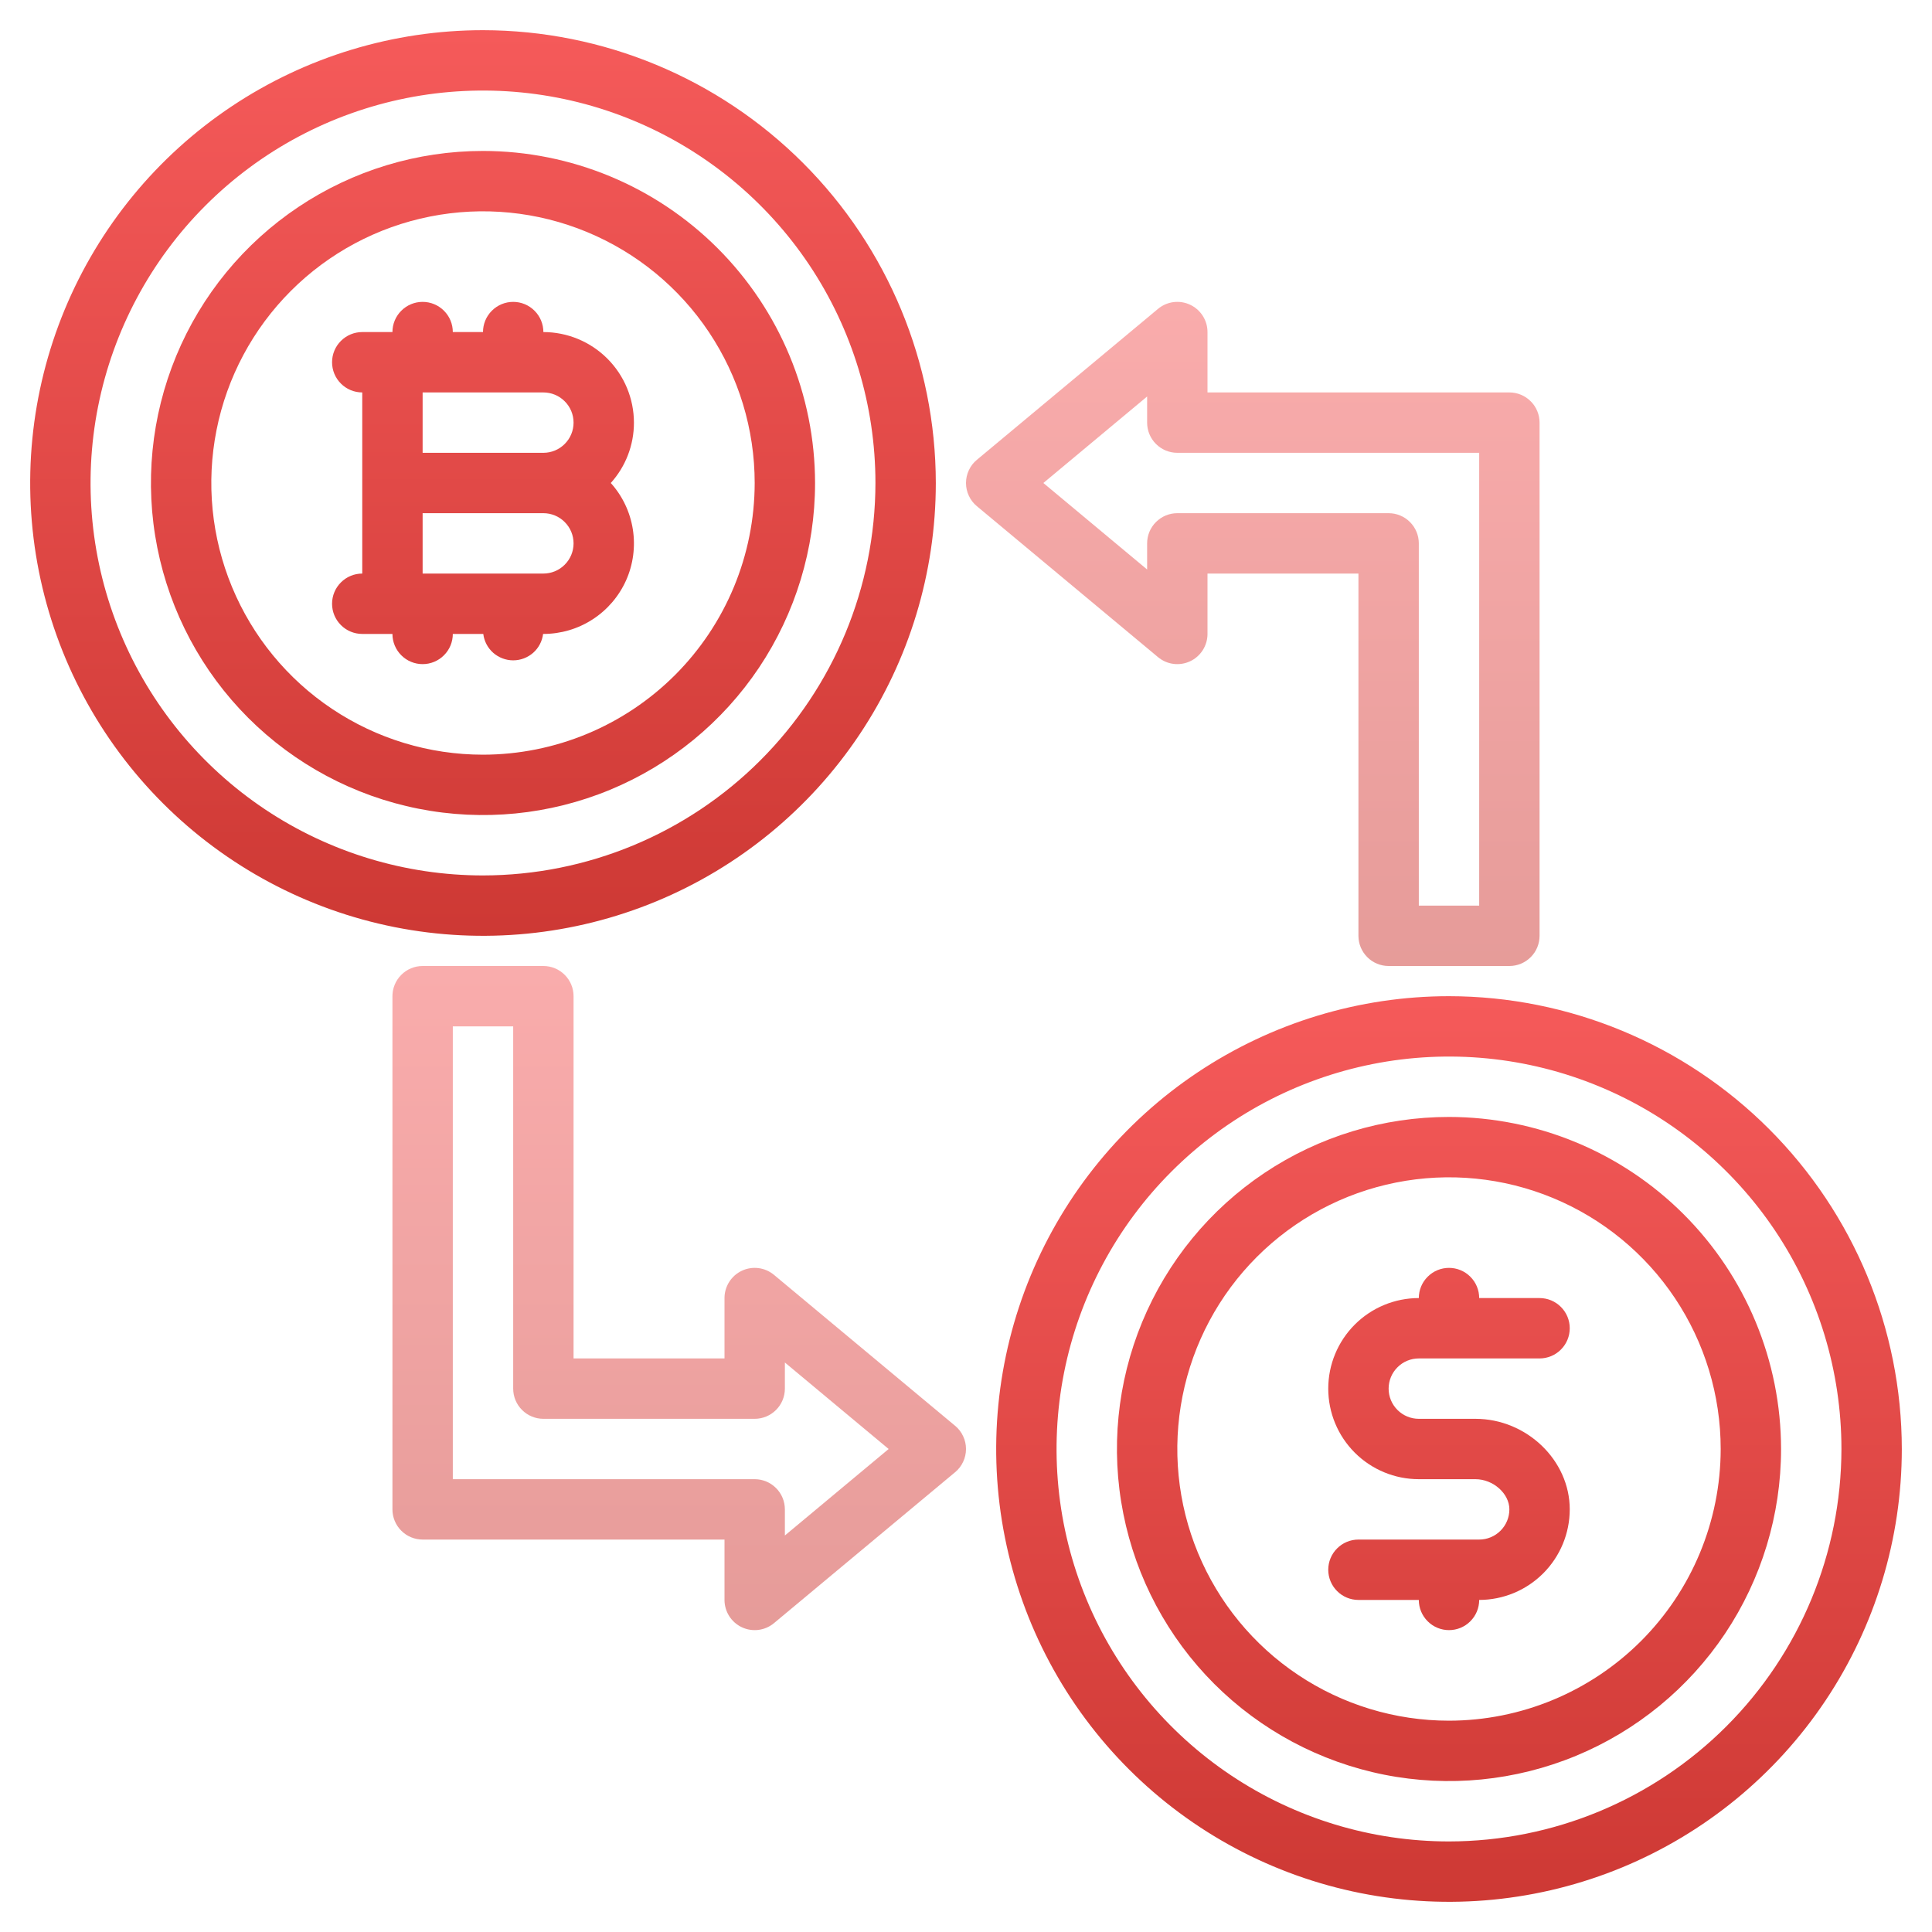 <svg width="48" height="48" viewBox="0 0 48 48" fill="none" xmlns="http://www.w3.org/2000/svg">
<g clip-path="url(#clip0)">
<g filter="url(#filter0_d)">
<path d="M12 3.75C10.368 3.75 8.773 4.234 7.417 5.14C6.06 6.047 5.002 7.335 4.378 8.843C3.754 10.35 3.59 12.009 3.909 13.61C4.227 15.21 5.013 16.68 6.166 17.834C7.32 18.987 8.79 19.773 10.39 20.091C11.991 20.41 13.65 20.246 15.157 19.622C16.665 18.998 17.953 17.94 18.86 16.584C19.766 15.227 20.25 13.632 20.25 12C20.247 9.813 19.378 7.716 17.831 6.169C16.284 4.622 14.187 3.752 12 3.75ZM12 18.75C10.665 18.75 9.36 18.354 8.25 17.612C7.14 16.871 6.275 15.816 5.764 14.583C5.253 13.35 5.119 11.992 5.38 10.683C5.64 9.374 6.283 8.171 7.227 7.227C8.171 6.283 9.374 5.64 10.683 5.38C11.992 5.119 13.35 5.253 14.583 5.764C15.816 6.275 16.871 7.14 17.612 8.25C18.354 9.36 18.75 10.665 18.75 12C18.748 13.79 18.036 15.505 16.771 16.771C15.505 18.036 13.79 18.748 12 18.75Z" fill="url(#paint0_linear)"/>
<path d="M12 0.75C9.775 0.75 7.6 1.41 5.75 2.646C3.9 3.882 2.458 5.639 1.606 7.695C0.755 9.75 0.532 12.012 0.966 14.195C1.4 16.377 2.472 18.382 4.045 19.955C5.618 21.528 7.623 22.6 9.805 23.034C11.988 23.468 14.249 23.245 16.305 22.394C18.361 21.542 20.118 20.1 21.354 18.25C22.59 16.4 23.25 14.225 23.25 12C23.247 9.017 22.06 6.158 19.951 4.049C17.842 1.94 14.983 0.753 12 0.75ZM12 21.75C10.072 21.75 8.187 21.178 6.583 20.107C4.98 19.035 3.73 17.513 2.992 15.731C2.254 13.95 2.061 11.989 2.437 10.098C2.814 8.207 3.742 6.469 5.106 5.106C6.469 3.742 8.207 2.814 10.098 2.437C11.989 2.061 13.95 2.254 15.731 2.992C17.513 3.73 19.035 4.98 20.107 6.583C21.178 8.187 21.75 10.072 21.75 12C21.747 14.585 20.719 17.063 18.891 18.891C17.063 20.719 14.585 21.747 12 21.75Z" fill="url(#paint1_linear)"/>
<path d="M15.75 10.5C15.749 9.904 15.512 9.332 15.09 8.91C14.668 8.488 14.097 8.251 13.5 8.25C13.5 8.051 13.421 7.86 13.28 7.72C13.14 7.579 12.949 7.5 12.75 7.5C12.551 7.5 12.36 7.579 12.22 7.72C12.079 7.86 12 8.051 12 8.25H11.25C11.25 8.051 11.171 7.86 11.03 7.72C10.89 7.579 10.699 7.5 10.5 7.5C10.301 7.5 10.11 7.579 9.97 7.72C9.829 7.86 9.75 8.051 9.75 8.25H9C8.801 8.25 8.61 8.329 8.47 8.47C8.329 8.61 8.25 8.801 8.25 9C8.25 9.199 8.329 9.39 8.47 9.53C8.61 9.671 8.801 9.75 9 9.75V14.25C8.801 14.25 8.61 14.329 8.47 14.47C8.329 14.61 8.25 14.801 8.25 15C8.25 15.199 8.329 15.39 8.47 15.53C8.61 15.671 8.801 15.75 9 15.75H9.75C9.75 15.949 9.829 16.14 9.97 16.28C10.11 16.421 10.301 16.5 10.5 16.5C10.699 16.5 10.89 16.421 11.03 16.28C11.171 16.14 11.25 15.949 11.25 15.75H12.007C12.029 15.931 12.117 16.098 12.254 16.219C12.391 16.339 12.568 16.406 12.75 16.406C12.933 16.406 13.109 16.339 13.246 16.219C13.383 16.098 13.471 15.931 13.493 15.75H13.5C13.934 15.75 14.36 15.625 14.724 15.388C15.089 15.152 15.377 14.815 15.555 14.419C15.732 14.022 15.79 13.582 15.723 13.153C15.656 12.724 15.466 12.323 15.175 12C15.546 11.588 15.751 11.054 15.75 10.5ZM13.5 14.25H10.5V12.75H13.5C13.699 12.75 13.89 12.829 14.03 12.97C14.171 13.11 14.25 13.301 14.25 13.5C14.25 13.699 14.171 13.89 14.03 14.03C13.89 14.171 13.699 14.25 13.5 14.25ZM13.5 11.25H10.5V9.75H13.5C13.699 9.75 13.89 9.829 14.03 9.97C14.171 10.11 14.25 10.301 14.25 10.5C14.25 10.699 14.171 10.89 14.03 11.03C13.89 11.171 13.699 11.25 13.5 11.25Z" fill="url(#paint2_linear)"/>
</g>
<path opacity="0.5" d="M29.568 16.429C29.697 16.369 29.806 16.273 29.883 16.152C29.959 16.032 30 15.893 30 15.75V14.25H33.75V23.25C33.75 23.449 33.829 23.64 33.97 23.78C34.11 23.921 34.301 24 34.5 24H37.5C37.699 24 37.89 23.921 38.03 23.78C38.171 23.64 38.25 23.449 38.25 23.25V10.5C38.25 10.301 38.171 10.11 38.03 9.97C37.89 9.829 37.699 9.75 37.5 9.75H30V8.25C30 8.107 29.959 7.968 29.883 7.848C29.806 7.727 29.697 7.631 29.568 7.571C29.439 7.51 29.295 7.488 29.154 7.506C29.013 7.524 28.879 7.583 28.77 7.674L24.27 11.424C24.185 11.494 24.117 11.582 24.071 11.682C24.024 11.781 24 11.89 24 12C24 12.11 24.024 12.219 24.071 12.318C24.117 12.418 24.185 12.506 24.27 12.576L28.77 16.326C28.879 16.417 29.013 16.476 29.154 16.494C29.295 16.512 29.439 16.49 29.568 16.429ZM28.5 13.5V14.149L25.922 12L28.5 9.851V10.5C28.5 10.699 28.579 10.89 28.72 11.03C28.86 11.171 29.051 11.25 29.25 11.25H36.75V22.5H35.25V13.5C35.25 13.301 35.171 13.11 35.03 12.97C34.89 12.829 34.699 12.75 34.5 12.75H29.25C29.051 12.75 28.86 12.829 28.72 12.97C28.579 13.11 28.5 13.301 28.5 13.5Z" fill="url(#paint3_linear)"/>
<path opacity="0.5" d="M23.73 35.424L19.23 31.674C19.121 31.583 18.987 31.524 18.846 31.506C18.705 31.488 18.561 31.51 18.432 31.571C18.303 31.631 18.194 31.727 18.117 31.848C18.041 31.968 18 32.108 18 32.25V33.75H14.25V24.75C14.25 24.551 14.171 24.36 14.03 24.22C13.89 24.079 13.699 24 13.5 24H10.5C10.301 24 10.11 24.079 9.97 24.22C9.829 24.36 9.75 24.551 9.75 24.75V37.5C9.75 37.699 9.829 37.89 9.97 38.03C10.11 38.171 10.301 38.25 10.5 38.25H18V39.75C18 39.892 18.041 40.032 18.117 40.152C18.194 40.273 18.303 40.369 18.432 40.429C18.561 40.49 18.705 40.512 18.846 40.494C18.987 40.476 19.121 40.417 19.23 40.326L23.73 36.576C23.815 36.506 23.883 36.418 23.929 36.318C23.976 36.219 24 36.11 24 36C24 35.89 23.976 35.781 23.929 35.682C23.883 35.582 23.815 35.494 23.73 35.424ZM19.5 38.149V37.5C19.5 37.301 19.421 37.11 19.28 36.97C19.14 36.829 18.949 36.75 18.75 36.75H11.25V25.5H12.75V34.5C12.75 34.699 12.829 34.89 12.97 35.03C13.11 35.171 13.301 35.25 13.5 35.25H18.75C18.949 35.25 19.14 35.171 19.28 35.03C19.421 34.89 19.5 34.699 19.5 34.5V33.851L22.078 36L19.5 38.149Z" fill="url(#paint4_linear)"/>
<g filter="url(#filter1_d)">
<path d="M36 27.75C34.368 27.75 32.773 28.234 31.417 29.14C30.06 30.047 29.003 31.335 28.378 32.843C27.754 34.35 27.59 36.009 27.909 37.609C28.227 39.21 29.013 40.68 30.166 41.834C31.32 42.987 32.79 43.773 34.391 44.092C35.991 44.41 37.65 44.246 39.157 43.622C40.665 42.998 41.953 41.94 42.86 40.584C43.766 39.227 44.25 37.632 44.25 36C44.248 33.813 43.378 31.716 41.831 30.169C40.284 28.622 38.187 27.753 36 27.75ZM36 42.75C34.665 42.75 33.36 42.354 32.25 41.612C31.14 40.871 30.275 39.816 29.764 38.583C29.253 37.35 29.119 35.992 29.38 34.683C29.64 33.374 30.283 32.171 31.227 31.227C32.171 30.283 33.374 29.64 34.683 29.38C35.992 29.119 37.35 29.253 38.583 29.764C39.816 30.275 40.871 31.14 41.612 32.25C42.354 33.36 42.75 34.665 42.75 36C42.748 37.79 42.036 39.505 40.771 40.771C39.505 42.036 37.79 42.748 36 42.75Z" fill="url(#paint5_linear)"/>
<path d="M36 24.75C33.775 24.75 31.6 25.41 29.75 26.646C27.9 27.882 26.458 29.639 25.606 31.695C24.755 33.751 24.532 36.013 24.966 38.195C25.4 40.377 26.472 42.382 28.045 43.955C29.618 45.528 31.623 46.6 33.805 47.034C35.987 47.468 38.249 47.245 40.305 46.394C42.361 45.542 44.118 44.1 45.354 42.25C46.59 40.4 47.25 38.225 47.25 36C47.247 33.017 46.06 30.158 43.951 28.049C41.842 25.94 38.983 24.753 36 24.75ZM36 45.75C34.072 45.75 32.187 45.178 30.583 44.107C28.98 43.035 27.73 41.513 26.992 39.731C26.254 37.95 26.061 35.989 26.437 34.098C26.814 32.207 27.742 30.469 29.106 29.106C30.469 27.742 32.207 26.814 34.098 26.437C35.989 26.061 37.95 26.254 39.731 26.992C41.513 27.73 43.035 28.98 44.107 30.583C45.178 32.187 45.75 34.072 45.75 36C45.747 38.585 44.719 41.063 42.891 42.891C41.063 44.719 38.585 45.747 36 45.75Z" fill="url(#paint6_linear)"/>
<path d="M39 37.5C38.999 38.096 38.762 38.668 38.34 39.09C37.918 39.512 37.347 39.749 36.75 39.75C36.75 39.949 36.671 40.14 36.53 40.28C36.39 40.421 36.199 40.5 36 40.5C35.801 40.5 35.61 40.421 35.47 40.28C35.329 40.14 35.25 39.949 35.25 39.75H33.75C33.551 39.75 33.36 39.671 33.22 39.53C33.079 39.39 33 39.199 33 39C33 38.801 33.079 38.61 33.22 38.47C33.36 38.329 33.551 38.25 33.75 38.25H36.75C36.949 38.25 37.139 38.171 37.28 38.03C37.421 37.889 37.5 37.699 37.5 37.5C37.5 37.107 37.098 36.75 36.656 36.75H35.25C34.653 36.75 34.081 36.513 33.659 36.091C33.237 35.669 33 35.097 33 34.5C33 33.903 33.237 33.331 33.659 32.909C34.081 32.487 34.653 32.25 35.25 32.25C35.25 32.051 35.329 31.86 35.47 31.72C35.61 31.579 35.801 31.5 36 31.5C36.199 31.5 36.39 31.579 36.53 31.72C36.671 31.86 36.75 32.051 36.75 32.25H38.25C38.449 32.25 38.64 32.329 38.78 32.47C38.921 32.61 39 32.801 39 33C39 33.199 38.921 33.39 38.78 33.53C38.64 33.671 38.449 33.75 38.25 33.75H35.25C35.051 33.75 34.86 33.829 34.72 33.97C34.579 34.11 34.5 34.301 34.5 34.5C34.5 34.699 34.579 34.89 34.72 35.03C34.86 35.171 35.051 35.25 35.25 35.25H36.656C37.927 35.25 39 36.28 39 37.5Z" fill="url(#paint7_linear)"/>
</g>
</g>
<defs>
<filter id="filter0_d" x="-29.25" y="-29.25" width="82.5" height="82.5" filterUnits="userSpaceOnUse" color-interpolation-filters="sRGB">
<feFlood flood-opacity="0" result="BackgroundImageFix"/>
<feColorMatrix in="SourceAlpha" type="matrix" values="0 0 0 0 0 0 0 0 0 0 0 0 0 0 0 0 0 0 127 0"/>
<feOffset/>
<feGaussianBlur stdDeviation="15"/>
<feColorMatrix type="matrix" values="0 0 0 0 0.882 0 0 0 0 0.286 0 0 0 0 0.278 0 0 0 0.2 0"/>
<feBlend mode="normal" in2="BackgroundImageFix" result="effect1_dropShadow"/>
<feBlend mode="normal" in="SourceGraphic" in2="effect1_dropShadow" result="shape"/>
</filter>
<filter id="filter1_d" x="-5.25" y="-5.25" width="82.5" height="82.5" filterUnits="userSpaceOnUse" color-interpolation-filters="sRGB">
<feFlood flood-opacity="0" result="BackgroundImageFix"/>
<feColorMatrix in="SourceAlpha" type="matrix" values="0 0 0 0 0 0 0 0 0 0 0 0 0 0 0 0 0 0 127 0"/>
<feOffset/>
<feGaussianBlur stdDeviation="15"/>
<feColorMatrix type="matrix" values="0 0 0 0 0.882 0 0 0 0 0.286 0 0 0 0 0.278 0 0 0 0.2 0"/>
<feBlend mode="normal" in2="BackgroundImageFix" result="effect1_dropShadow"/>
<feBlend mode="normal" in="SourceGraphic" in2="effect1_dropShadow" result="shape"/>
</filter>
<linearGradient id="paint0_linear" x1="12" y1="0.75" x2="12" y2="30.482" gradientUnits="userSpaceOnUse">
<stop stop-color="#F55A5A"/>
<stop offset="1" stop-color="#C12E28"/>
</linearGradient>
<linearGradient id="paint1_linear" x1="12" y1="0.75" x2="12" y2="30.482" gradientUnits="userSpaceOnUse">
<stop stop-color="#F55A5A"/>
<stop offset="1" stop-color="#C12E28"/>
</linearGradient>
<linearGradient id="paint2_linear" x1="12" y1="0.75" x2="12" y2="30.482" gradientUnits="userSpaceOnUse">
<stop stop-color="#F55A5A"/>
<stop offset="1" stop-color="#C12E28"/>
</linearGradient>
<linearGradient id="paint3_linear" x1="31.125" y1="7.5" x2="31.125" y2="29.304" gradientUnits="userSpaceOnUse">
<stop stop-color="#F55A5A"/>
<stop offset="1" stop-color="#C12E28"/>
</linearGradient>
<linearGradient id="paint4_linear" x1="16.875" y1="24" x2="16.875" y2="45.804" gradientUnits="userSpaceOnUse">
<stop stop-color="#F55A5A"/>
<stop offset="1" stop-color="#C12E28"/>
</linearGradient>
<linearGradient id="paint5_linear" x1="36" y1="24.75" x2="36" y2="54.482" gradientUnits="userSpaceOnUse">
<stop stop-color="#F55A5A"/>
<stop offset="1" stop-color="#C12E28"/>
</linearGradient>
<linearGradient id="paint6_linear" x1="36" y1="24.75" x2="36" y2="54.482" gradientUnits="userSpaceOnUse">
<stop stop-color="#F55A5A"/>
<stop offset="1" stop-color="#C12E28"/>
</linearGradient>
<linearGradient id="paint7_linear" x1="36" y1="24.75" x2="36" y2="54.482" gradientUnits="userSpaceOnUse">
<stop stop-color="#F55A5A"/>
<stop offset="1" stop-color="#C12E28"/>
</linearGradient>
<clipPath id="clip0">
<rect width="48" height="48" fill="white"/>
</clipPath>
</defs>
</svg>
